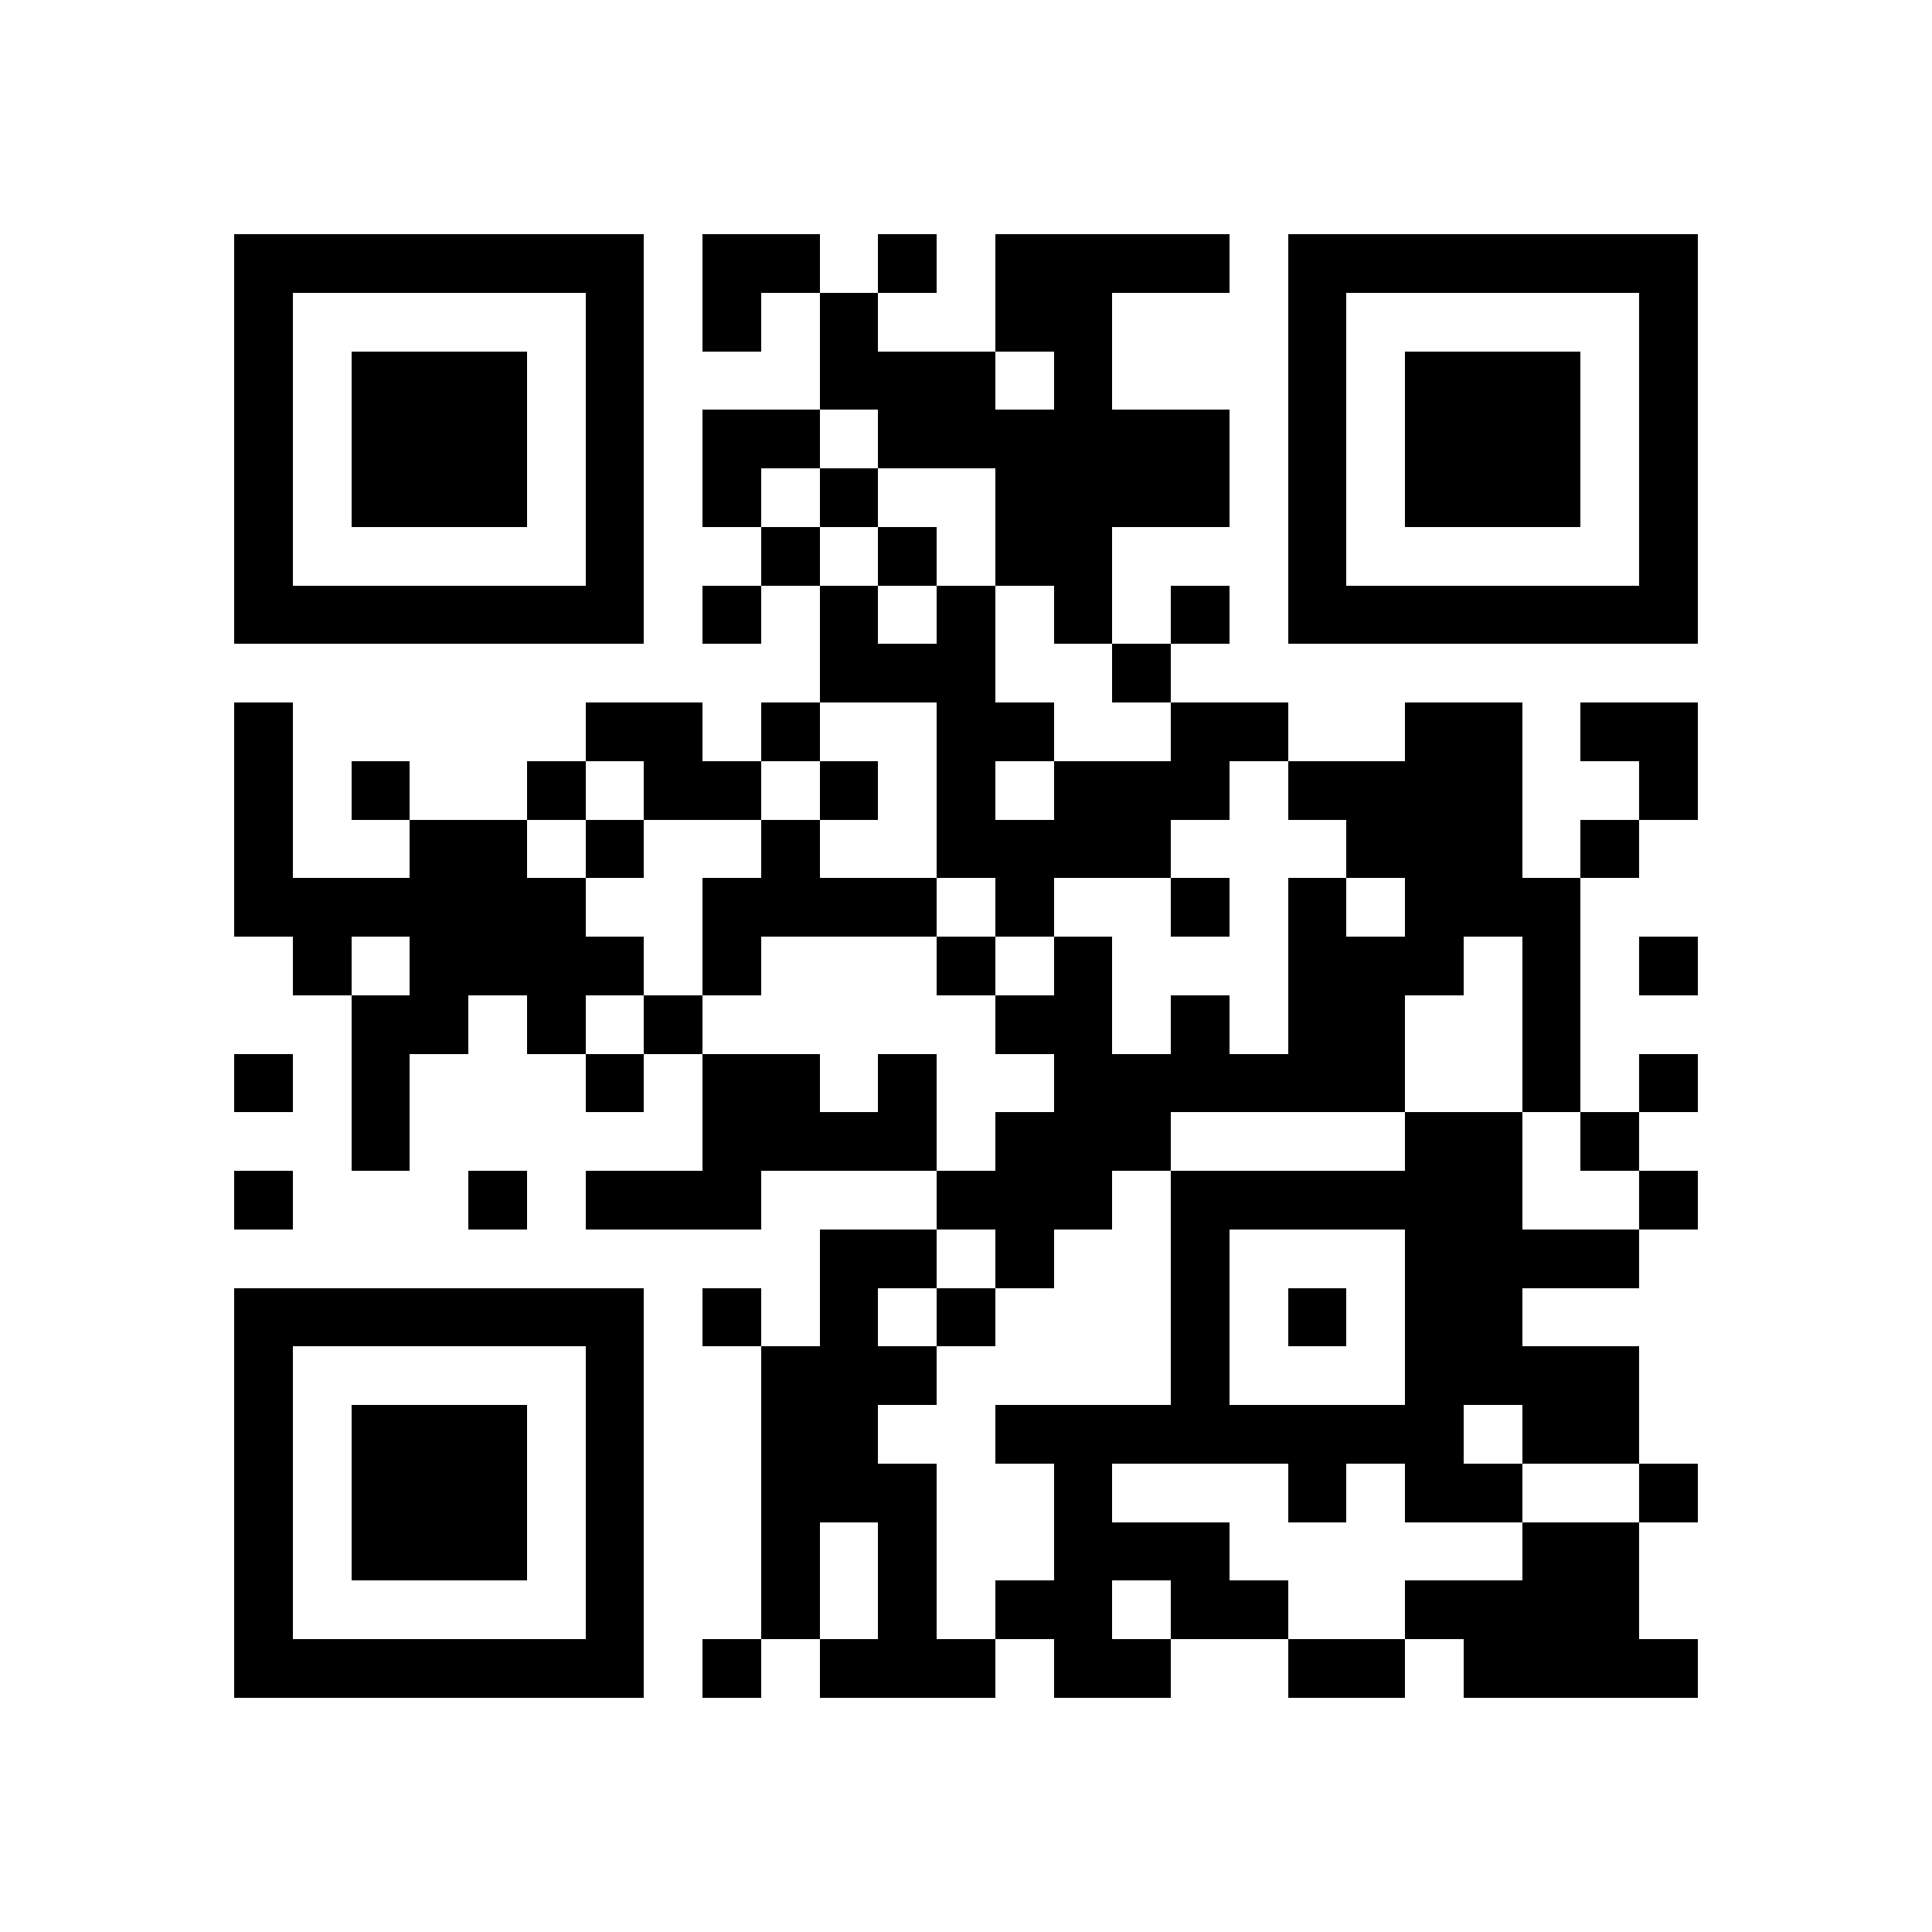 <!--?xml version="1.0" standalone="yes"?-->
<svg xmlns="http://www.w3.org/2000/svg" version="1.1" width="256" height="256">
<rect x="0" y="0" width="256" height="256" style="fill:#ffffff;shape-rendering:crispEdges;"></rect>
<rect x="31.03" y="31.03" width="7.758" height="7.758" style="fill:#000000;shape-rendering:crispEdges;"></rect>
<rect x="38.788" y="31.03" width="7.758" height="7.758" style="fill:#000000;shape-rendering:crispEdges;"></rect>
<rect x="46.545" y="31.03" width="7.758" height="7.758" style="fill:#000000;shape-rendering:crispEdges;"></rect>
<rect x="54.303" y="31.03" width="7.758" height="7.758" style="fill:#000000;shape-rendering:crispEdges;"></rect>
<rect x="62.061" y="31.03" width="7.758" height="7.758" style="fill:#000000;shape-rendering:crispEdges;"></rect>
<rect x="69.818" y="31.03" width="7.758" height="7.758" style="fill:#000000;shape-rendering:crispEdges;"></rect>
<rect x="77.576" y="31.03" width="7.758" height="7.758" style="fill:#000000;shape-rendering:crispEdges;"></rect>
<rect x="93.091" y="31.03" width="7.758" height="7.758" style="fill:#000000;shape-rendering:crispEdges;"></rect>
<rect x="100.848" y="31.03" width="7.758" height="7.758" style="fill:#000000;shape-rendering:crispEdges;"></rect>
<rect x="116.364" y="31.03" width="7.758" height="7.758" style="fill:#000000;shape-rendering:crispEdges;"></rect>
<rect x="131.879" y="31.03" width="7.758" height="7.758" style="fill:#000000;shape-rendering:crispEdges;"></rect>
<rect x="139.636" y="31.03" width="7.758" height="7.758" style="fill:#000000;shape-rendering:crispEdges;"></rect>
<rect x="147.394" y="31.03" width="7.758" height="7.758" style="fill:#000000;shape-rendering:crispEdges;"></rect>
<rect x="155.152" y="31.03" width="7.758" height="7.758" style="fill:#000000;shape-rendering:crispEdges;"></rect>
<rect x="170.667" y="31.03" width="7.758" height="7.758" style="fill:#000000;shape-rendering:crispEdges;"></rect>
<rect x="178.424" y="31.03" width="7.758" height="7.758" style="fill:#000000;shape-rendering:crispEdges;"></rect>
<rect x="186.182" y="31.03" width="7.758" height="7.758" style="fill:#000000;shape-rendering:crispEdges;"></rect>
<rect x="193.939" y="31.03" width="7.758" height="7.758" style="fill:#000000;shape-rendering:crispEdges;"></rect>
<rect x="201.697" y="31.03" width="7.758" height="7.758" style="fill:#000000;shape-rendering:crispEdges;"></rect>
<rect x="209.455" y="31.03" width="7.758" height="7.758" style="fill:#000000;shape-rendering:crispEdges;"></rect>
<rect x="217.212" y="31.03" width="7.758" height="7.758" style="fill:#000000;shape-rendering:crispEdges;"></rect>
<rect x="31.03" y="38.788" width="7.758" height="7.758" style="fill:#000000;shape-rendering:crispEdges;"></rect>
<rect x="77.576" y="38.788" width="7.758" height="7.758" style="fill:#000000;shape-rendering:crispEdges;"></rect>
<rect x="93.091" y="38.788" width="7.758" height="7.758" style="fill:#000000;shape-rendering:crispEdges;"></rect>
<rect x="108.606" y="38.788" width="7.758" height="7.758" style="fill:#000000;shape-rendering:crispEdges;"></rect>
<rect x="131.879" y="38.788" width="7.758" height="7.758" style="fill:#000000;shape-rendering:crispEdges;"></rect>
<rect x="139.636" y="38.788" width="7.758" height="7.758" style="fill:#000000;shape-rendering:crispEdges;"></rect>
<rect x="170.667" y="38.788" width="7.758" height="7.758" style="fill:#000000;shape-rendering:crispEdges;"></rect>
<rect x="217.212" y="38.788" width="7.758" height="7.758" style="fill:#000000;shape-rendering:crispEdges;"></rect>
<rect x="31.03" y="46.545" width="7.758" height="7.758" style="fill:#000000;shape-rendering:crispEdges;"></rect>
<rect x="46.545" y="46.545" width="7.758" height="7.758" style="fill:#000000;shape-rendering:crispEdges;"></rect>
<rect x="54.303" y="46.545" width="7.758" height="7.758" style="fill:#000000;shape-rendering:crispEdges;"></rect>
<rect x="62.061" y="46.545" width="7.758" height="7.758" style="fill:#000000;shape-rendering:crispEdges;"></rect>
<rect x="77.576" y="46.545" width="7.758" height="7.758" style="fill:#000000;shape-rendering:crispEdges;"></rect>
<rect x="108.606" y="46.545" width="7.758" height="7.758" style="fill:#000000;shape-rendering:crispEdges;"></rect>
<rect x="116.364" y="46.545" width="7.758" height="7.758" style="fill:#000000;shape-rendering:crispEdges;"></rect>
<rect x="124.121" y="46.545" width="7.758" height="7.758" style="fill:#000000;shape-rendering:crispEdges;"></rect>
<rect x="139.636" y="46.545" width="7.758" height="7.758" style="fill:#000000;shape-rendering:crispEdges;"></rect>
<rect x="170.667" y="46.545" width="7.758" height="7.758" style="fill:#000000;shape-rendering:crispEdges;"></rect>
<rect x="186.182" y="46.545" width="7.758" height="7.758" style="fill:#000000;shape-rendering:crispEdges;"></rect>
<rect x="193.939" y="46.545" width="7.758" height="7.758" style="fill:#000000;shape-rendering:crispEdges;"></rect>
<rect x="201.697" y="46.545" width="7.758" height="7.758" style="fill:#000000;shape-rendering:crispEdges;"></rect>
<rect x="217.212" y="46.545" width="7.758" height="7.758" style="fill:#000000;shape-rendering:crispEdges;"></rect>
<rect x="31.03" y="54.303" width="7.758" height="7.758" style="fill:#000000;shape-rendering:crispEdges;"></rect>
<rect x="46.545" y="54.303" width="7.758" height="7.758" style="fill:#000000;shape-rendering:crispEdges;"></rect>
<rect x="54.303" y="54.303" width="7.758" height="7.758" style="fill:#000000;shape-rendering:crispEdges;"></rect>
<rect x="62.061" y="54.303" width="7.758" height="7.758" style="fill:#000000;shape-rendering:crispEdges;"></rect>
<rect x="77.576" y="54.303" width="7.758" height="7.758" style="fill:#000000;shape-rendering:crispEdges;"></rect>
<rect x="93.091" y="54.303" width="7.758" height="7.758" style="fill:#000000;shape-rendering:crispEdges;"></rect>
<rect x="100.848" y="54.303" width="7.758" height="7.758" style="fill:#000000;shape-rendering:crispEdges;"></rect>
<rect x="116.364" y="54.303" width="7.758" height="7.758" style="fill:#000000;shape-rendering:crispEdges;"></rect>
<rect x="124.121" y="54.303" width="7.758" height="7.758" style="fill:#000000;shape-rendering:crispEdges;"></rect>
<rect x="131.879" y="54.303" width="7.758" height="7.758" style="fill:#000000;shape-rendering:crispEdges;"></rect>
<rect x="139.636" y="54.303" width="7.758" height="7.758" style="fill:#000000;shape-rendering:crispEdges;"></rect>
<rect x="147.394" y="54.303" width="7.758" height="7.758" style="fill:#000000;shape-rendering:crispEdges;"></rect>
<rect x="155.152" y="54.303" width="7.758" height="7.758" style="fill:#000000;shape-rendering:crispEdges;"></rect>
<rect x="170.667" y="54.303" width="7.758" height="7.758" style="fill:#000000;shape-rendering:crispEdges;"></rect>
<rect x="186.182" y="54.303" width="7.758" height="7.758" style="fill:#000000;shape-rendering:crispEdges;"></rect>
<rect x="193.939" y="54.303" width="7.758" height="7.758" style="fill:#000000;shape-rendering:crispEdges;"></rect>
<rect x="201.697" y="54.303" width="7.758" height="7.758" style="fill:#000000;shape-rendering:crispEdges;"></rect>
<rect x="217.212" y="54.303" width="7.758" height="7.758" style="fill:#000000;shape-rendering:crispEdges;"></rect>
<rect x="31.03" y="62.061" width="7.758" height="7.758" style="fill:#000000;shape-rendering:crispEdges;"></rect>
<rect x="46.545" y="62.061" width="7.758" height="7.758" style="fill:#000000;shape-rendering:crispEdges;"></rect>
<rect x="54.303" y="62.061" width="7.758" height="7.758" style="fill:#000000;shape-rendering:crispEdges;"></rect>
<rect x="62.061" y="62.061" width="7.758" height="7.758" style="fill:#000000;shape-rendering:crispEdges;"></rect>
<rect x="77.576" y="62.061" width="7.758" height="7.758" style="fill:#000000;shape-rendering:crispEdges;"></rect>
<rect x="93.091" y="62.061" width="7.758" height="7.758" style="fill:#000000;shape-rendering:crispEdges;"></rect>
<rect x="108.606" y="62.061" width="7.758" height="7.758" style="fill:#000000;shape-rendering:crispEdges;"></rect>
<rect x="131.879" y="62.061" width="7.758" height="7.758" style="fill:#000000;shape-rendering:crispEdges;"></rect>
<rect x="139.636" y="62.061" width="7.758" height="7.758" style="fill:#000000;shape-rendering:crispEdges;"></rect>
<rect x="147.394" y="62.061" width="7.758" height="7.758" style="fill:#000000;shape-rendering:crispEdges;"></rect>
<rect x="155.152" y="62.061" width="7.758" height="7.758" style="fill:#000000;shape-rendering:crispEdges;"></rect>
<rect x="170.667" y="62.061" width="7.758" height="7.758" style="fill:#000000;shape-rendering:crispEdges;"></rect>
<rect x="186.182" y="62.061" width="7.758" height="7.758" style="fill:#000000;shape-rendering:crispEdges;"></rect>
<rect x="193.939" y="62.061" width="7.758" height="7.758" style="fill:#000000;shape-rendering:crispEdges;"></rect>
<rect x="201.697" y="62.061" width="7.758" height="7.758" style="fill:#000000;shape-rendering:crispEdges;"></rect>
<rect x="217.212" y="62.061" width="7.758" height="7.758" style="fill:#000000;shape-rendering:crispEdges;"></rect>
<rect x="31.03" y="69.818" width="7.758" height="7.758" style="fill:#000000;shape-rendering:crispEdges;"></rect>
<rect x="77.576" y="69.818" width="7.758" height="7.758" style="fill:#000000;shape-rendering:crispEdges;"></rect>
<rect x="100.848" y="69.818" width="7.758" height="7.758" style="fill:#000000;shape-rendering:crispEdges;"></rect>
<rect x="116.364" y="69.818" width="7.758" height="7.758" style="fill:#000000;shape-rendering:crispEdges;"></rect>
<rect x="131.879" y="69.818" width="7.758" height="7.758" style="fill:#000000;shape-rendering:crispEdges;"></rect>
<rect x="139.636" y="69.818" width="7.758" height="7.758" style="fill:#000000;shape-rendering:crispEdges;"></rect>
<rect x="170.667" y="69.818" width="7.758" height="7.758" style="fill:#000000;shape-rendering:crispEdges;"></rect>
<rect x="217.212" y="69.818" width="7.758" height="7.758" style="fill:#000000;shape-rendering:crispEdges;"></rect>
<rect x="31.03" y="77.576" width="7.758" height="7.758" style="fill:#000000;shape-rendering:crispEdges;"></rect>
<rect x="38.788" y="77.576" width="7.758" height="7.758" style="fill:#000000;shape-rendering:crispEdges;"></rect>
<rect x="46.545" y="77.576" width="7.758" height="7.758" style="fill:#000000;shape-rendering:crispEdges;"></rect>
<rect x="54.303" y="77.576" width="7.758" height="7.758" style="fill:#000000;shape-rendering:crispEdges;"></rect>
<rect x="62.061" y="77.576" width="7.758" height="7.758" style="fill:#000000;shape-rendering:crispEdges;"></rect>
<rect x="69.818" y="77.576" width="7.758" height="7.758" style="fill:#000000;shape-rendering:crispEdges;"></rect>
<rect x="77.576" y="77.576" width="7.758" height="7.758" style="fill:#000000;shape-rendering:crispEdges;"></rect>
<rect x="93.091" y="77.576" width="7.758" height="7.758" style="fill:#000000;shape-rendering:crispEdges;"></rect>
<rect x="108.606" y="77.576" width="7.758" height="7.758" style="fill:#000000;shape-rendering:crispEdges;"></rect>
<rect x="124.121" y="77.576" width="7.758" height="7.758" style="fill:#000000;shape-rendering:crispEdges;"></rect>
<rect x="139.636" y="77.576" width="7.758" height="7.758" style="fill:#000000;shape-rendering:crispEdges;"></rect>
<rect x="155.152" y="77.576" width="7.758" height="7.758" style="fill:#000000;shape-rendering:crispEdges;"></rect>
<rect x="170.667" y="77.576" width="7.758" height="7.758" style="fill:#000000;shape-rendering:crispEdges;"></rect>
<rect x="178.424" y="77.576" width="7.758" height="7.758" style="fill:#000000;shape-rendering:crispEdges;"></rect>
<rect x="186.182" y="77.576" width="7.758" height="7.758" style="fill:#000000;shape-rendering:crispEdges;"></rect>
<rect x="193.939" y="77.576" width="7.758" height="7.758" style="fill:#000000;shape-rendering:crispEdges;"></rect>
<rect x="201.697" y="77.576" width="7.758" height="7.758" style="fill:#000000;shape-rendering:crispEdges;"></rect>
<rect x="209.455" y="77.576" width="7.758" height="7.758" style="fill:#000000;shape-rendering:crispEdges;"></rect>
<rect x="217.212" y="77.576" width="7.758" height="7.758" style="fill:#000000;shape-rendering:crispEdges;"></rect>
<rect x="108.606" y="85.333" width="7.758" height="7.758" style="fill:#000000;shape-rendering:crispEdges;"></rect>
<rect x="116.364" y="85.333" width="7.758" height="7.758" style="fill:#000000;shape-rendering:crispEdges;"></rect>
<rect x="124.121" y="85.333" width="7.758" height="7.758" style="fill:#000000;shape-rendering:crispEdges;"></rect>
<rect x="147.394" y="85.333" width="7.758" height="7.758" style="fill:#000000;shape-rendering:crispEdges;"></rect>
<rect x="31.03" y="93.091" width="7.758" height="7.758" style="fill:#000000;shape-rendering:crispEdges;"></rect>
<rect x="77.576" y="93.091" width="7.758" height="7.758" style="fill:#000000;shape-rendering:crispEdges;"></rect>
<rect x="85.333" y="93.091" width="7.758" height="7.758" style="fill:#000000;shape-rendering:crispEdges;"></rect>
<rect x="100.848" y="93.091" width="7.758" height="7.758" style="fill:#000000;shape-rendering:crispEdges;"></rect>
<rect x="124.121" y="93.091" width="7.758" height="7.758" style="fill:#000000;shape-rendering:crispEdges;"></rect>
<rect x="131.879" y="93.091" width="7.758" height="7.758" style="fill:#000000;shape-rendering:crispEdges;"></rect>
<rect x="155.152" y="93.091" width="7.758" height="7.758" style="fill:#000000;shape-rendering:crispEdges;"></rect>
<rect x="162.909" y="93.091" width="7.758" height="7.758" style="fill:#000000;shape-rendering:crispEdges;"></rect>
<rect x="186.182" y="93.091" width="7.758" height="7.758" style="fill:#000000;shape-rendering:crispEdges;"></rect>
<rect x="193.939" y="93.091" width="7.758" height="7.758" style="fill:#000000;shape-rendering:crispEdges;"></rect>
<rect x="209.455" y="93.091" width="7.758" height="7.758" style="fill:#000000;shape-rendering:crispEdges;"></rect>
<rect x="217.212" y="93.091" width="7.758" height="7.758" style="fill:#000000;shape-rendering:crispEdges;"></rect>
<rect x="31.03" y="100.848" width="7.758" height="7.758" style="fill:#000000;shape-rendering:crispEdges;"></rect>
<rect x="46.545" y="100.848" width="7.758" height="7.758" style="fill:#000000;shape-rendering:crispEdges;"></rect>
<rect x="69.818" y="100.848" width="7.758" height="7.758" style="fill:#000000;shape-rendering:crispEdges;"></rect>
<rect x="85.333" y="100.848" width="7.758" height="7.758" style="fill:#000000;shape-rendering:crispEdges;"></rect>
<rect x="93.091" y="100.848" width="7.758" height="7.758" style="fill:#000000;shape-rendering:crispEdges;"></rect>
<rect x="108.606" y="100.848" width="7.758" height="7.758" style="fill:#000000;shape-rendering:crispEdges;"></rect>
<rect x="124.121" y="100.848" width="7.758" height="7.758" style="fill:#000000;shape-rendering:crispEdges;"></rect>
<rect x="139.636" y="100.848" width="7.758" height="7.758" style="fill:#000000;shape-rendering:crispEdges;"></rect>
<rect x="147.394" y="100.848" width="7.758" height="7.758" style="fill:#000000;shape-rendering:crispEdges;"></rect>
<rect x="155.152" y="100.848" width="7.758" height="7.758" style="fill:#000000;shape-rendering:crispEdges;"></rect>
<rect x="170.667" y="100.848" width="7.758" height="7.758" style="fill:#000000;shape-rendering:crispEdges;"></rect>
<rect x="178.424" y="100.848" width="7.758" height="7.758" style="fill:#000000;shape-rendering:crispEdges;"></rect>
<rect x="186.182" y="100.848" width="7.758" height="7.758" style="fill:#000000;shape-rendering:crispEdges;"></rect>
<rect x="193.939" y="100.848" width="7.758" height="7.758" style="fill:#000000;shape-rendering:crispEdges;"></rect>
<rect x="217.212" y="100.848" width="7.758" height="7.758" style="fill:#000000;shape-rendering:crispEdges;"></rect>
<rect x="31.03" y="108.606" width="7.758" height="7.758" style="fill:#000000;shape-rendering:crispEdges;"></rect>
<rect x="54.303" y="108.606" width="7.758" height="7.758" style="fill:#000000;shape-rendering:crispEdges;"></rect>
<rect x="62.061" y="108.606" width="7.758" height="7.758" style="fill:#000000;shape-rendering:crispEdges;"></rect>
<rect x="77.576" y="108.606" width="7.758" height="7.758" style="fill:#000000;shape-rendering:crispEdges;"></rect>
<rect x="100.848" y="108.606" width="7.758" height="7.758" style="fill:#000000;shape-rendering:crispEdges;"></rect>
<rect x="124.121" y="108.606" width="7.758" height="7.758" style="fill:#000000;shape-rendering:crispEdges;"></rect>
<rect x="131.879" y="108.606" width="7.758" height="7.758" style="fill:#000000;shape-rendering:crispEdges;"></rect>
<rect x="139.636" y="108.606" width="7.758" height="7.758" style="fill:#000000;shape-rendering:crispEdges;"></rect>
<rect x="147.394" y="108.606" width="7.758" height="7.758" style="fill:#000000;shape-rendering:crispEdges;"></rect>
<rect x="178.424" y="108.606" width="7.758" height="7.758" style="fill:#000000;shape-rendering:crispEdges;"></rect>
<rect x="186.182" y="108.606" width="7.758" height="7.758" style="fill:#000000;shape-rendering:crispEdges;"></rect>
<rect x="193.939" y="108.606" width="7.758" height="7.758" style="fill:#000000;shape-rendering:crispEdges;"></rect>
<rect x="209.455" y="108.606" width="7.758" height="7.758" style="fill:#000000;shape-rendering:crispEdges;"></rect>
<rect x="31.03" y="116.364" width="7.758" height="7.758" style="fill:#000000;shape-rendering:crispEdges;"></rect>
<rect x="38.788" y="116.364" width="7.758" height="7.758" style="fill:#000000;shape-rendering:crispEdges;"></rect>
<rect x="46.545" y="116.364" width="7.758" height="7.758" style="fill:#000000;shape-rendering:crispEdges;"></rect>
<rect x="54.303" y="116.364" width="7.758" height="7.758" style="fill:#000000;shape-rendering:crispEdges;"></rect>
<rect x="62.061" y="116.364" width="7.758" height="7.758" style="fill:#000000;shape-rendering:crispEdges;"></rect>
<rect x="69.818" y="116.364" width="7.758" height="7.758" style="fill:#000000;shape-rendering:crispEdges;"></rect>
<rect x="93.091" y="116.364" width="7.758" height="7.758" style="fill:#000000;shape-rendering:crispEdges;"></rect>
<rect x="100.848" y="116.364" width="7.758" height="7.758" style="fill:#000000;shape-rendering:crispEdges;"></rect>
<rect x="108.606" y="116.364" width="7.758" height="7.758" style="fill:#000000;shape-rendering:crispEdges;"></rect>
<rect x="116.364" y="116.364" width="7.758" height="7.758" style="fill:#000000;shape-rendering:crispEdges;"></rect>
<rect x="131.879" y="116.364" width="7.758" height="7.758" style="fill:#000000;shape-rendering:crispEdges;"></rect>
<rect x="155.152" y="116.364" width="7.758" height="7.758" style="fill:#000000;shape-rendering:crispEdges;"></rect>
<rect x="170.667" y="116.364" width="7.758" height="7.758" style="fill:#000000;shape-rendering:crispEdges;"></rect>
<rect x="186.182" y="116.364" width="7.758" height="7.758" style="fill:#000000;shape-rendering:crispEdges;"></rect>
<rect x="193.939" y="116.364" width="7.758" height="7.758" style="fill:#000000;shape-rendering:crispEdges;"></rect>
<rect x="201.697" y="116.364" width="7.758" height="7.758" style="fill:#000000;shape-rendering:crispEdges;"></rect>
<rect x="38.788" y="124.121" width="7.758" height="7.758" style="fill:#000000;shape-rendering:crispEdges;"></rect>
<rect x="54.303" y="124.121" width="7.758" height="7.758" style="fill:#000000;shape-rendering:crispEdges;"></rect>
<rect x="62.061" y="124.121" width="7.758" height="7.758" style="fill:#000000;shape-rendering:crispEdges;"></rect>
<rect x="69.818" y="124.121" width="7.758" height="7.758" style="fill:#000000;shape-rendering:crispEdges;"></rect>
<rect x="77.576" y="124.121" width="7.758" height="7.758" style="fill:#000000;shape-rendering:crispEdges;"></rect>
<rect x="93.091" y="124.121" width="7.758" height="7.758" style="fill:#000000;shape-rendering:crispEdges;"></rect>
<rect x="124.121" y="124.121" width="7.758" height="7.758" style="fill:#000000;shape-rendering:crispEdges;"></rect>
<rect x="139.636" y="124.121" width="7.758" height="7.758" style="fill:#000000;shape-rendering:crispEdges;"></rect>
<rect x="170.667" y="124.121" width="7.758" height="7.758" style="fill:#000000;shape-rendering:crispEdges;"></rect>
<rect x="178.424" y="124.121" width="7.758" height="7.758" style="fill:#000000;shape-rendering:crispEdges;"></rect>
<rect x="186.182" y="124.121" width="7.758" height="7.758" style="fill:#000000;shape-rendering:crispEdges;"></rect>
<rect x="201.697" y="124.121" width="7.758" height="7.758" style="fill:#000000;shape-rendering:crispEdges;"></rect>
<rect x="217.212" y="124.121" width="7.758" height="7.758" style="fill:#000000;shape-rendering:crispEdges;"></rect>
<rect x="46.545" y="131.879" width="7.758" height="7.758" style="fill:#000000;shape-rendering:crispEdges;"></rect>
<rect x="54.303" y="131.879" width="7.758" height="7.758" style="fill:#000000;shape-rendering:crispEdges;"></rect>
<rect x="69.818" y="131.879" width="7.758" height="7.758" style="fill:#000000;shape-rendering:crispEdges;"></rect>
<rect x="85.333" y="131.879" width="7.758" height="7.758" style="fill:#000000;shape-rendering:crispEdges;"></rect>
<rect x="131.879" y="131.879" width="7.758" height="7.758" style="fill:#000000;shape-rendering:crispEdges;"></rect>
<rect x="139.636" y="131.879" width="7.758" height="7.758" style="fill:#000000;shape-rendering:crispEdges;"></rect>
<rect x="155.152" y="131.879" width="7.758" height="7.758" style="fill:#000000;shape-rendering:crispEdges;"></rect>
<rect x="170.667" y="131.879" width="7.758" height="7.758" style="fill:#000000;shape-rendering:crispEdges;"></rect>
<rect x="178.424" y="131.879" width="7.758" height="7.758" style="fill:#000000;shape-rendering:crispEdges;"></rect>
<rect x="201.697" y="131.879" width="7.758" height="7.758" style="fill:#000000;shape-rendering:crispEdges;"></rect>
<rect x="31.03" y="139.636" width="7.758" height="7.758" style="fill:#000000;shape-rendering:crispEdges;"></rect>
<rect x="46.545" y="139.636" width="7.758" height="7.758" style="fill:#000000;shape-rendering:crispEdges;"></rect>
<rect x="77.576" y="139.636" width="7.758" height="7.758" style="fill:#000000;shape-rendering:crispEdges;"></rect>
<rect x="93.091" y="139.636" width="7.758" height="7.758" style="fill:#000000;shape-rendering:crispEdges;"></rect>
<rect x="100.848" y="139.636" width="7.758" height="7.758" style="fill:#000000;shape-rendering:crispEdges;"></rect>
<rect x="116.364" y="139.636" width="7.758" height="7.758" style="fill:#000000;shape-rendering:crispEdges;"></rect>
<rect x="139.636" y="139.636" width="7.758" height="7.758" style="fill:#000000;shape-rendering:crispEdges;"></rect>
<rect x="147.394" y="139.636" width="7.758" height="7.758" style="fill:#000000;shape-rendering:crispEdges;"></rect>
<rect x="155.152" y="139.636" width="7.758" height="7.758" style="fill:#000000;shape-rendering:crispEdges;"></rect>
<rect x="162.909" y="139.636" width="7.758" height="7.758" style="fill:#000000;shape-rendering:crispEdges;"></rect>
<rect x="170.667" y="139.636" width="7.758" height="7.758" style="fill:#000000;shape-rendering:crispEdges;"></rect>
<rect x="178.424" y="139.636" width="7.758" height="7.758" style="fill:#000000;shape-rendering:crispEdges;"></rect>
<rect x="201.697" y="139.636" width="7.758" height="7.758" style="fill:#000000;shape-rendering:crispEdges;"></rect>
<rect x="217.212" y="139.636" width="7.758" height="7.758" style="fill:#000000;shape-rendering:crispEdges;"></rect>
<rect x="46.545" y="147.394" width="7.758" height="7.758" style="fill:#000000;shape-rendering:crispEdges;"></rect>
<rect x="93.091" y="147.394" width="7.758" height="7.758" style="fill:#000000;shape-rendering:crispEdges;"></rect>
<rect x="100.848" y="147.394" width="7.758" height="7.758" style="fill:#000000;shape-rendering:crispEdges;"></rect>
<rect x="108.606" y="147.394" width="7.758" height="7.758" style="fill:#000000;shape-rendering:crispEdges;"></rect>
<rect x="116.364" y="147.394" width="7.758" height="7.758" style="fill:#000000;shape-rendering:crispEdges;"></rect>
<rect x="131.879" y="147.394" width="7.758" height="7.758" style="fill:#000000;shape-rendering:crispEdges;"></rect>
<rect x="139.636" y="147.394" width="7.758" height="7.758" style="fill:#000000;shape-rendering:crispEdges;"></rect>
<rect x="147.394" y="147.394" width="7.758" height="7.758" style="fill:#000000;shape-rendering:crispEdges;"></rect>
<rect x="186.182" y="147.394" width="7.758" height="7.758" style="fill:#000000;shape-rendering:crispEdges;"></rect>
<rect x="193.939" y="147.394" width="7.758" height="7.758" style="fill:#000000;shape-rendering:crispEdges;"></rect>
<rect x="209.455" y="147.394" width="7.758" height="7.758" style="fill:#000000;shape-rendering:crispEdges;"></rect>
<rect x="31.03" y="155.152" width="7.758" height="7.758" style="fill:#000000;shape-rendering:crispEdges;"></rect>
<rect x="62.061" y="155.152" width="7.758" height="7.758" style="fill:#000000;shape-rendering:crispEdges;"></rect>
<rect x="77.576" y="155.152" width="7.758" height="7.758" style="fill:#000000;shape-rendering:crispEdges;"></rect>
<rect x="85.333" y="155.152" width="7.758" height="7.758" style="fill:#000000;shape-rendering:crispEdges;"></rect>
<rect x="93.091" y="155.152" width="7.758" height="7.758" style="fill:#000000;shape-rendering:crispEdges;"></rect>
<rect x="124.121" y="155.152" width="7.758" height="7.758" style="fill:#000000;shape-rendering:crispEdges;"></rect>
<rect x="131.879" y="155.152" width="7.758" height="7.758" style="fill:#000000;shape-rendering:crispEdges;"></rect>
<rect x="139.636" y="155.152" width="7.758" height="7.758" style="fill:#000000;shape-rendering:crispEdges;"></rect>
<rect x="155.152" y="155.152" width="7.758" height="7.758" style="fill:#000000;shape-rendering:crispEdges;"></rect>
<rect x="162.909" y="155.152" width="7.758" height="7.758" style="fill:#000000;shape-rendering:crispEdges;"></rect>
<rect x="170.667" y="155.152" width="7.758" height="7.758" style="fill:#000000;shape-rendering:crispEdges;"></rect>
<rect x="178.424" y="155.152" width="7.758" height="7.758" style="fill:#000000;shape-rendering:crispEdges;"></rect>
<rect x="186.182" y="155.152" width="7.758" height="7.758" style="fill:#000000;shape-rendering:crispEdges;"></rect>
<rect x="193.939" y="155.152" width="7.758" height="7.758" style="fill:#000000;shape-rendering:crispEdges;"></rect>
<rect x="217.212" y="155.152" width="7.758" height="7.758" style="fill:#000000;shape-rendering:crispEdges;"></rect>
<rect x="108.606" y="162.909" width="7.758" height="7.758" style="fill:#000000;shape-rendering:crispEdges;"></rect>
<rect x="116.364" y="162.909" width="7.758" height="7.758" style="fill:#000000;shape-rendering:crispEdges;"></rect>
<rect x="131.879" y="162.909" width="7.758" height="7.758" style="fill:#000000;shape-rendering:crispEdges;"></rect>
<rect x="155.152" y="162.909" width="7.758" height="7.758" style="fill:#000000;shape-rendering:crispEdges;"></rect>
<rect x="186.182" y="162.909" width="7.758" height="7.758" style="fill:#000000;shape-rendering:crispEdges;"></rect>
<rect x="193.939" y="162.909" width="7.758" height="7.758" style="fill:#000000;shape-rendering:crispEdges;"></rect>
<rect x="201.697" y="162.909" width="7.758" height="7.758" style="fill:#000000;shape-rendering:crispEdges;"></rect>
<rect x="209.455" y="162.909" width="7.758" height="7.758" style="fill:#000000;shape-rendering:crispEdges;"></rect>
<rect x="31.03" y="170.667" width="7.758" height="7.758" style="fill:#000000;shape-rendering:crispEdges;"></rect>
<rect x="38.788" y="170.667" width="7.758" height="7.758" style="fill:#000000;shape-rendering:crispEdges;"></rect>
<rect x="46.545" y="170.667" width="7.758" height="7.758" style="fill:#000000;shape-rendering:crispEdges;"></rect>
<rect x="54.303" y="170.667" width="7.758" height="7.758" style="fill:#000000;shape-rendering:crispEdges;"></rect>
<rect x="62.061" y="170.667" width="7.758" height="7.758" style="fill:#000000;shape-rendering:crispEdges;"></rect>
<rect x="69.818" y="170.667" width="7.758" height="7.758" style="fill:#000000;shape-rendering:crispEdges;"></rect>
<rect x="77.576" y="170.667" width="7.758" height="7.758" style="fill:#000000;shape-rendering:crispEdges;"></rect>
<rect x="93.091" y="170.667" width="7.758" height="7.758" style="fill:#000000;shape-rendering:crispEdges;"></rect>
<rect x="108.606" y="170.667" width="7.758" height="7.758" style="fill:#000000;shape-rendering:crispEdges;"></rect>
<rect x="124.121" y="170.667" width="7.758" height="7.758" style="fill:#000000;shape-rendering:crispEdges;"></rect>
<rect x="155.152" y="170.667" width="7.758" height="7.758" style="fill:#000000;shape-rendering:crispEdges;"></rect>
<rect x="170.667" y="170.667" width="7.758" height="7.758" style="fill:#000000;shape-rendering:crispEdges;"></rect>
<rect x="186.182" y="170.667" width="7.758" height="7.758" style="fill:#000000;shape-rendering:crispEdges;"></rect>
<rect x="193.939" y="170.667" width="7.758" height="7.758" style="fill:#000000;shape-rendering:crispEdges;"></rect>
<rect x="31.03" y="178.424" width="7.758" height="7.758" style="fill:#000000;shape-rendering:crispEdges;"></rect>
<rect x="77.576" y="178.424" width="7.758" height="7.758" style="fill:#000000;shape-rendering:crispEdges;"></rect>
<rect x="100.848" y="178.424" width="7.758" height="7.758" style="fill:#000000;shape-rendering:crispEdges;"></rect>
<rect x="108.606" y="178.424" width="7.758" height="7.758" style="fill:#000000;shape-rendering:crispEdges;"></rect>
<rect x="116.364" y="178.424" width="7.758" height="7.758" style="fill:#000000;shape-rendering:crispEdges;"></rect>
<rect x="155.152" y="178.424" width="7.758" height="7.758" style="fill:#000000;shape-rendering:crispEdges;"></rect>
<rect x="186.182" y="178.424" width="7.758" height="7.758" style="fill:#000000;shape-rendering:crispEdges;"></rect>
<rect x="193.939" y="178.424" width="7.758" height="7.758" style="fill:#000000;shape-rendering:crispEdges;"></rect>
<rect x="201.697" y="178.424" width="7.758" height="7.758" style="fill:#000000;shape-rendering:crispEdges;"></rect>
<rect x="209.455" y="178.424" width="7.758" height="7.758" style="fill:#000000;shape-rendering:crispEdges;"></rect>
<rect x="31.03" y="186.182" width="7.758" height="7.758" style="fill:#000000;shape-rendering:crispEdges;"></rect>
<rect x="46.545" y="186.182" width="7.758" height="7.758" style="fill:#000000;shape-rendering:crispEdges;"></rect>
<rect x="54.303" y="186.182" width="7.758" height="7.758" style="fill:#000000;shape-rendering:crispEdges;"></rect>
<rect x="62.061" y="186.182" width="7.758" height="7.758" style="fill:#000000;shape-rendering:crispEdges;"></rect>
<rect x="77.576" y="186.182" width="7.758" height="7.758" style="fill:#000000;shape-rendering:crispEdges;"></rect>
<rect x="100.848" y="186.182" width="7.758" height="7.758" style="fill:#000000;shape-rendering:crispEdges;"></rect>
<rect x="108.606" y="186.182" width="7.758" height="7.758" style="fill:#000000;shape-rendering:crispEdges;"></rect>
<rect x="131.879" y="186.182" width="7.758" height="7.758" style="fill:#000000;shape-rendering:crispEdges;"></rect>
<rect x="139.636" y="186.182" width="7.758" height="7.758" style="fill:#000000;shape-rendering:crispEdges;"></rect>
<rect x="147.394" y="186.182" width="7.758" height="7.758" style="fill:#000000;shape-rendering:crispEdges;"></rect>
<rect x="155.152" y="186.182" width="7.758" height="7.758" style="fill:#000000;shape-rendering:crispEdges;"></rect>
<rect x="162.909" y="186.182" width="7.758" height="7.758" style="fill:#000000;shape-rendering:crispEdges;"></rect>
<rect x="170.667" y="186.182" width="7.758" height="7.758" style="fill:#000000;shape-rendering:crispEdges;"></rect>
<rect x="178.424" y="186.182" width="7.758" height="7.758" style="fill:#000000;shape-rendering:crispEdges;"></rect>
<rect x="186.182" y="186.182" width="7.758" height="7.758" style="fill:#000000;shape-rendering:crispEdges;"></rect>
<rect x="201.697" y="186.182" width="7.758" height="7.758" style="fill:#000000;shape-rendering:crispEdges;"></rect>
<rect x="209.455" y="186.182" width="7.758" height="7.758" style="fill:#000000;shape-rendering:crispEdges;"></rect>
<rect x="31.03" y="193.939" width="7.758" height="7.758" style="fill:#000000;shape-rendering:crispEdges;"></rect>
<rect x="46.545" y="193.939" width="7.758" height="7.758" style="fill:#000000;shape-rendering:crispEdges;"></rect>
<rect x="54.303" y="193.939" width="7.758" height="7.758" style="fill:#000000;shape-rendering:crispEdges;"></rect>
<rect x="62.061" y="193.939" width="7.758" height="7.758" style="fill:#000000;shape-rendering:crispEdges;"></rect>
<rect x="77.576" y="193.939" width="7.758" height="7.758" style="fill:#000000;shape-rendering:crispEdges;"></rect>
<rect x="100.848" y="193.939" width="7.758" height="7.758" style="fill:#000000;shape-rendering:crispEdges;"></rect>
<rect x="108.606" y="193.939" width="7.758" height="7.758" style="fill:#000000;shape-rendering:crispEdges;"></rect>
<rect x="116.364" y="193.939" width="7.758" height="7.758" style="fill:#000000;shape-rendering:crispEdges;"></rect>
<rect x="139.636" y="193.939" width="7.758" height="7.758" style="fill:#000000;shape-rendering:crispEdges;"></rect>
<rect x="170.667" y="193.939" width="7.758" height="7.758" style="fill:#000000;shape-rendering:crispEdges;"></rect>
<rect x="186.182" y="193.939" width="7.758" height="7.758" style="fill:#000000;shape-rendering:crispEdges;"></rect>
<rect x="193.939" y="193.939" width="7.758" height="7.758" style="fill:#000000;shape-rendering:crispEdges;"></rect>
<rect x="217.212" y="193.939" width="7.758" height="7.758" style="fill:#000000;shape-rendering:crispEdges;"></rect>
<rect x="31.03" y="201.697" width="7.758" height="7.758" style="fill:#000000;shape-rendering:crispEdges;"></rect>
<rect x="46.545" y="201.697" width="7.758" height="7.758" style="fill:#000000;shape-rendering:crispEdges;"></rect>
<rect x="54.303" y="201.697" width="7.758" height="7.758" style="fill:#000000;shape-rendering:crispEdges;"></rect>
<rect x="62.061" y="201.697" width="7.758" height="7.758" style="fill:#000000;shape-rendering:crispEdges;"></rect>
<rect x="77.576" y="201.697" width="7.758" height="7.758" style="fill:#000000;shape-rendering:crispEdges;"></rect>
<rect x="100.848" y="201.697" width="7.758" height="7.758" style="fill:#000000;shape-rendering:crispEdges;"></rect>
<rect x="116.364" y="201.697" width="7.758" height="7.758" style="fill:#000000;shape-rendering:crispEdges;"></rect>
<rect x="139.636" y="201.697" width="7.758" height="7.758" style="fill:#000000;shape-rendering:crispEdges;"></rect>
<rect x="147.394" y="201.697" width="7.758" height="7.758" style="fill:#000000;shape-rendering:crispEdges;"></rect>
<rect x="155.152" y="201.697" width="7.758" height="7.758" style="fill:#000000;shape-rendering:crispEdges;"></rect>
<rect x="201.697" y="201.697" width="7.758" height="7.758" style="fill:#000000;shape-rendering:crispEdges;"></rect>
<rect x="209.455" y="201.697" width="7.758" height="7.758" style="fill:#000000;shape-rendering:crispEdges;"></rect>
<rect x="31.03" y="209.455" width="7.758" height="7.758" style="fill:#000000;shape-rendering:crispEdges;"></rect>
<rect x="77.576" y="209.455" width="7.758" height="7.758" style="fill:#000000;shape-rendering:crispEdges;"></rect>
<rect x="100.848" y="209.455" width="7.758" height="7.758" style="fill:#000000;shape-rendering:crispEdges;"></rect>
<rect x="116.364" y="209.455" width="7.758" height="7.758" style="fill:#000000;shape-rendering:crispEdges;"></rect>
<rect x="131.879" y="209.455" width="7.758" height="7.758" style="fill:#000000;shape-rendering:crispEdges;"></rect>
<rect x="139.636" y="209.455" width="7.758" height="7.758" style="fill:#000000;shape-rendering:crispEdges;"></rect>
<rect x="155.152" y="209.455" width="7.758" height="7.758" style="fill:#000000;shape-rendering:crispEdges;"></rect>
<rect x="162.909" y="209.455" width="7.758" height="7.758" style="fill:#000000;shape-rendering:crispEdges;"></rect>
<rect x="186.182" y="209.455" width="7.758" height="7.758" style="fill:#000000;shape-rendering:crispEdges;"></rect>
<rect x="193.939" y="209.455" width="7.758" height="7.758" style="fill:#000000;shape-rendering:crispEdges;"></rect>
<rect x="201.697" y="209.455" width="7.758" height="7.758" style="fill:#000000;shape-rendering:crispEdges;"></rect>
<rect x="209.455" y="209.455" width="7.758" height="7.758" style="fill:#000000;shape-rendering:crispEdges;"></rect>
<rect x="31.03" y="217.212" width="7.758" height="7.758" style="fill:#000000;shape-rendering:crispEdges;"></rect>
<rect x="38.788" y="217.212" width="7.758" height="7.758" style="fill:#000000;shape-rendering:crispEdges;"></rect>
<rect x="46.545" y="217.212" width="7.758" height="7.758" style="fill:#000000;shape-rendering:crispEdges;"></rect>
<rect x="54.303" y="217.212" width="7.758" height="7.758" style="fill:#000000;shape-rendering:crispEdges;"></rect>
<rect x="62.061" y="217.212" width="7.758" height="7.758" style="fill:#000000;shape-rendering:crispEdges;"></rect>
<rect x="69.818" y="217.212" width="7.758" height="7.758" style="fill:#000000;shape-rendering:crispEdges;"></rect>
<rect x="77.576" y="217.212" width="7.758" height="7.758" style="fill:#000000;shape-rendering:crispEdges;"></rect>
<rect x="93.091" y="217.212" width="7.758" height="7.758" style="fill:#000000;shape-rendering:crispEdges;"></rect>
<rect x="108.606" y="217.212" width="7.758" height="7.758" style="fill:#000000;shape-rendering:crispEdges;"></rect>
<rect x="116.364" y="217.212" width="7.758" height="7.758" style="fill:#000000;shape-rendering:crispEdges;"></rect>
<rect x="124.121" y="217.212" width="7.758" height="7.758" style="fill:#000000;shape-rendering:crispEdges;"></rect>
<rect x="139.636" y="217.212" width="7.758" height="7.758" style="fill:#000000;shape-rendering:crispEdges;"></rect>
<rect x="147.394" y="217.212" width="7.758" height="7.758" style="fill:#000000;shape-rendering:crispEdges;"></rect>
<rect x="170.667" y="217.212" width="7.758" height="7.758" style="fill:#000000;shape-rendering:crispEdges;"></rect>
<rect x="178.424" y="217.212" width="7.758" height="7.758" style="fill:#000000;shape-rendering:crispEdges;"></rect>
<rect x="193.939" y="217.212" width="7.758" height="7.758" style="fill:#000000;shape-rendering:crispEdges;"></rect>
<rect x="201.697" y="217.212" width="7.758" height="7.758" style="fill:#000000;shape-rendering:crispEdges;"></rect>
<rect x="209.455" y="217.212" width="7.758" height="7.758" style="fill:#000000;shape-rendering:crispEdges;"></rect>
<rect x="217.212" y="217.212" width="7.758" height="7.758" style="fill:#000000;shape-rendering:crispEdges;"></rect>
</svg>